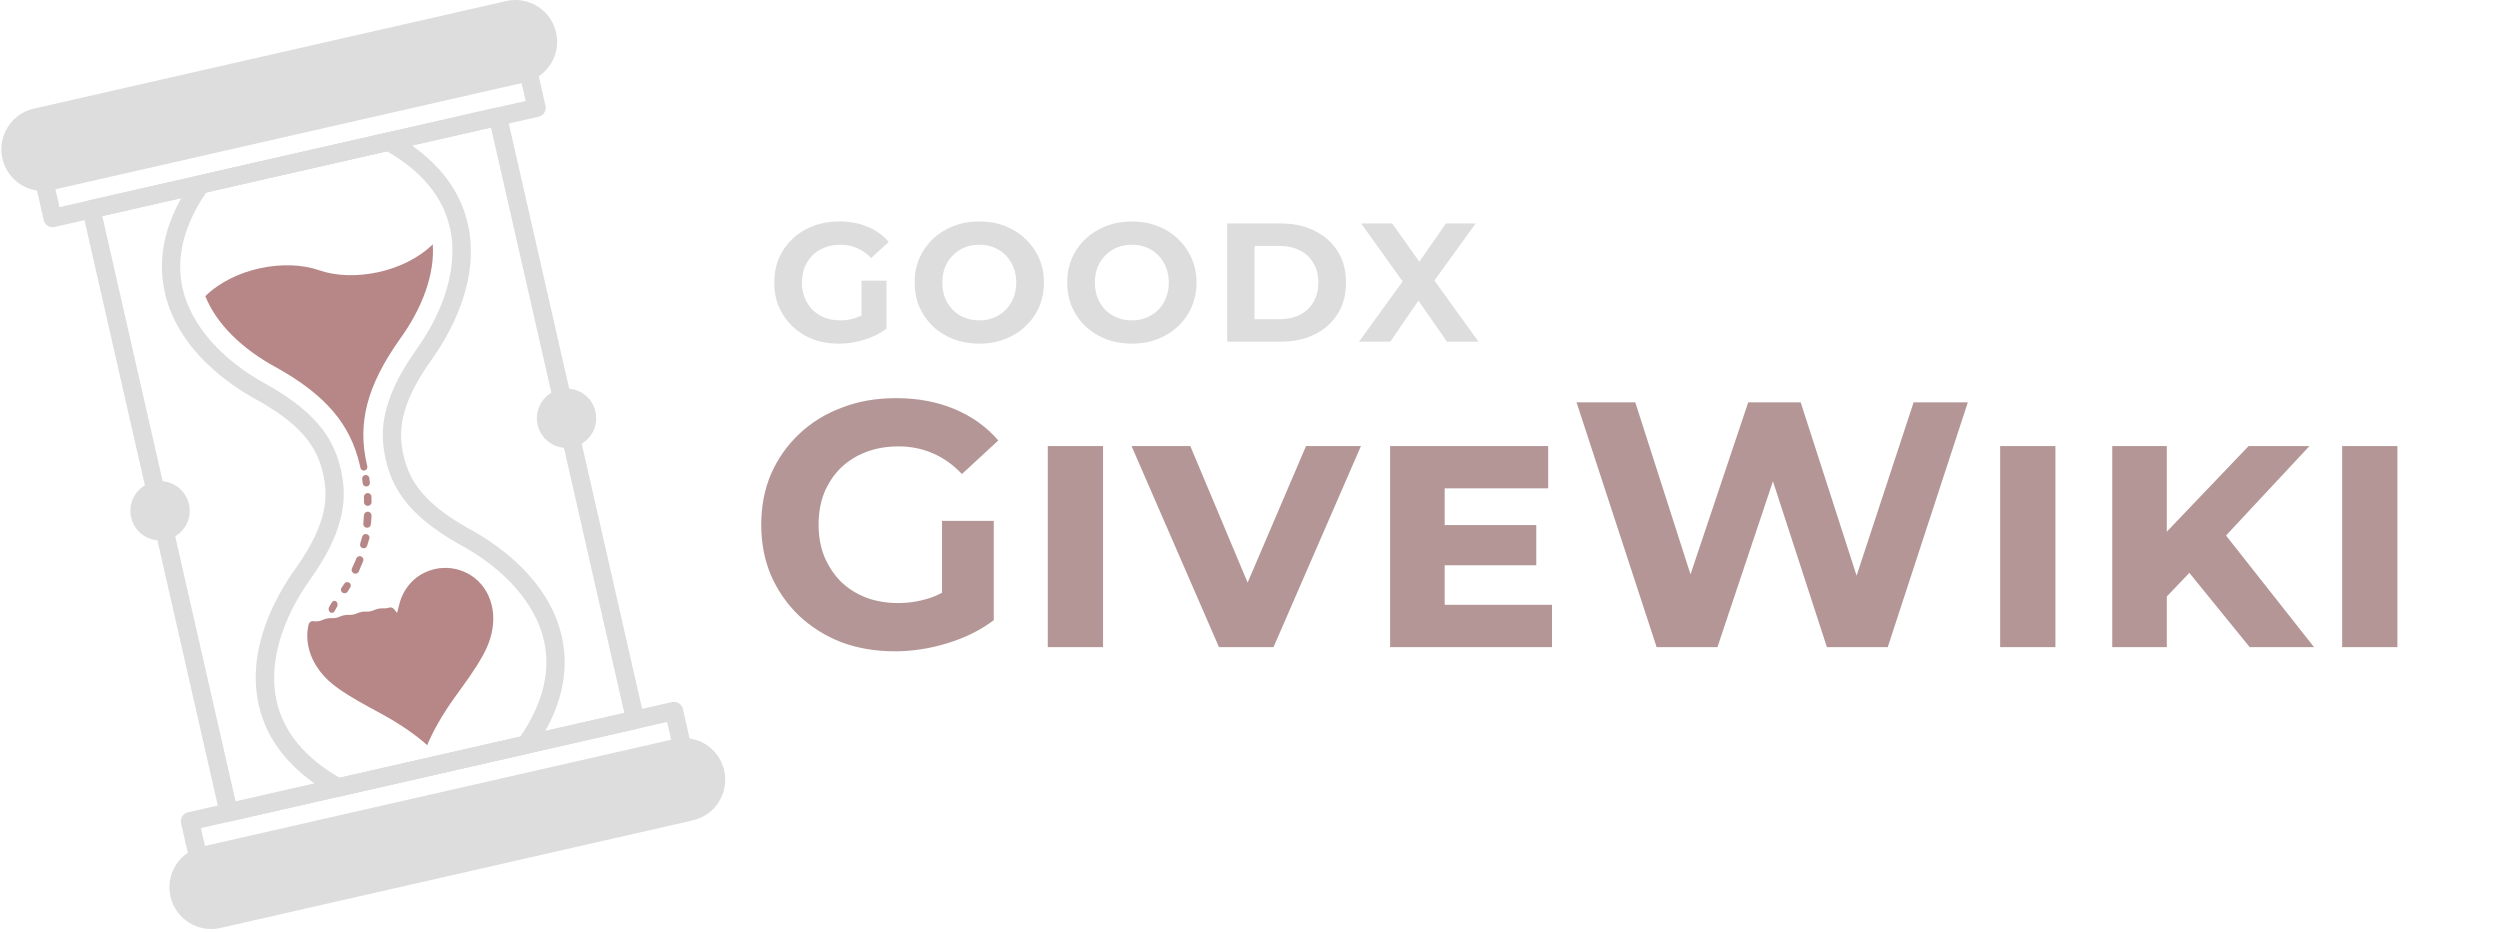 <svg width="622" height="232" viewBox="0 0 622 232" fill="none" xmlns="http://www.w3.org/2000/svg">
<path d="M130.544 20.501L13.02 47.269C7.431 48.542 1.868 45.043 0.595 39.454C-0.678 33.865 2.821 28.302 8.41 27.029L125.934 0.261C131.523 -1.012 137.086 2.487 138.359 8.076C139.633 13.665 136.134 19.228 130.544 20.501Z" fill="#DDDDDD"/>
<path d="M167.755 183.872L50.23 210.64C44.641 211.913 41.142 217.476 42.415 223.065C43.688 228.654 49.251 232.153 54.84 230.88L172.364 204.112C177.953 202.839 181.452 197.276 180.179 191.687C178.907 186.098 173.344 182.599 167.755 183.872Z" fill="#DDDDDD"/>
<path d="M13.087 56.523C12.05 56.523 11.112 55.809 10.872 54.755L7.842 41.453C7.708 40.865 7.814 40.248 8.134 39.737C8.455 39.227 8.966 38.864 9.554 38.73L129.97 11.303C130.556 11.171 131.176 11.275 131.686 11.595C132.196 11.916 132.558 12.427 132.692 13.015L135.721 26.316C136 27.54 135.233 28.759 134.009 29.038L13.593 56.465C13.424 56.505 13.254 56.523 13.087 56.523ZM12.781 42.66L14.801 51.527L130.783 25.11L128.763 16.243L12.781 42.66Z" fill="#DDDDDD"/>
<path d="M50.297 219.894C49.26 219.894 48.322 219.179 48.082 218.125L45.052 204.823C44.918 204.235 45.024 203.618 45.344 203.108C45.665 202.597 46.176 202.235 46.764 202.101L167.18 174.674C167.767 174.542 168.385 174.645 168.896 174.966C169.406 175.287 169.768 175.798 169.902 176.386L172.931 189.687C173.21 190.911 172.443 192.13 171.219 192.409L50.803 219.836C50.634 219.876 50.464 219.894 50.297 219.894ZM49.992 206.031L52.012 214.899L167.994 188.482L165.974 179.615L49.992 206.031Z" fill="#DDDDDD"/>
<path d="M56.908 204.397C56.483 204.397 56.063 204.278 55.698 204.048C55.188 203.727 54.825 203.216 54.691 202.628L20.51 52.559C20.231 51.334 20.998 50.115 22.222 49.837L123.361 26.8C123.948 26.668 124.566 26.773 125.077 27.093C125.587 27.413 125.949 27.924 126.083 28.512L160.264 178.582C160.543 179.806 159.776 181.025 158.552 181.304L57.413 204.34C57.246 204.378 57.077 204.397 56.908 204.397ZM25.449 53.766L58.62 199.402L155.325 177.376L122.154 31.739L25.449 53.766Z" fill="#DDDDDD"/>
<path d="M140.957 111.434C145.033 111.434 148.338 108.13 148.338 104.053C148.338 99.977 145.033 96.672 140.957 96.672C136.881 96.672 133.576 99.977 133.576 104.053C133.576 108.13 136.881 111.434 140.957 111.434Z" fill="#DDDDDD"/>
<path d="M39.818 134.47C43.894 134.47 47.199 131.166 47.199 127.089C47.199 123.013 43.894 119.708 39.818 119.708C35.742 119.708 32.437 123.013 32.437 127.089C32.437 131.166 35.742 134.47 39.818 134.47Z" fill="#DDDDDD"/>
<path d="M84.146 198.193C83.763 198.193 83.383 198.096 83.044 197.908C72.699 192.173 66.414 184.574 64.362 175.324C61.222 161.166 68.893 147.84 73.745 141.158C81.665 129.897 81.612 123.3 80.371 117.853C79.13 112.406 76.322 106.436 64.276 99.699C57.038 95.793 44.353 87.105 41.053 72.984C38.896 63.757 41.271 54.185 48.112 44.536C48.435 44.079 48.916 43.758 49.462 43.635L96.126 33.006C96.671 32.884 97.244 32.963 97.734 33.235C108.078 38.97 114.364 46.569 116.417 55.82C119.557 69.978 111.886 83.303 107.034 89.987C99.113 101.248 99.167 107.844 100.408 113.291C101.648 118.738 104.457 124.708 116.503 131.445C123.741 135.351 136.425 144.039 139.726 158.16C141.883 167.387 139.508 176.958 132.668 186.608C132.345 187.065 131.863 187.386 131.318 187.51L84.654 198.138C84.484 198.174 84.314 198.193 84.146 198.193ZM51.327 47.871C45.65 56.166 43.682 64.263 45.479 71.948C47.594 80.996 55.243 89.657 66.464 95.713C80.127 103.354 83.4 110.681 84.803 116.842C86.206 123.003 86.429 131.025 77.443 143.801C69.931 154.148 66.788 165.268 68.8 174.339C70.509 182.045 75.789 188.49 84.498 193.508L129.447 183.27C135.124 174.976 137.092 166.879 135.295 159.193C133.18 150.146 125.531 141.484 114.309 135.428C100.646 127.786 97.373 120.46 95.971 114.299C94.567 108.138 94.344 100.118 103.331 87.341C110.843 76.995 113.986 65.874 111.975 56.803C110.265 49.097 104.985 42.651 96.276 37.633L51.327 47.871Z" fill="#DDDDDD"/>
<path d="M121.504 148.155C118.971 142.588 112.595 139.928 106.83 141.972C103.882 143.017 101.733 144.988 100.289 147.757C99.621 149.036 99.325 150.434 98.97 151.812C98.918 152.011 98.799 152.499 98.799 152.499C98.799 152.499 98.478 152.11 98.346 151.955C98.215 151.799 98.085 151.643 97.955 151.487C97.681 151.157 97.236 151.048 96.825 151.174C96.68 151.218 96.531 151.255 96.377 151.285C96.045 151.348 95.718 151.37 95.406 151.355C94.6 151.317 93.783 151.472 93.048 151.804C92.763 151.933 92.451 152.032 92.119 152.095C91.786 152.159 91.458 152.181 91.145 152.166C90.34 152.127 89.523 152.284 88.788 152.615C88.503 152.744 88.191 152.843 87.859 152.906C87.526 152.97 87.199 152.992 86.886 152.977C86.08 152.938 85.263 153.096 84.527 153.427C84.243 153.555 83.931 153.654 83.6 153.717C83.267 153.781 82.94 153.803 82.627 153.788C81.822 153.749 81.004 153.906 80.269 154.238C79.985 154.366 79.673 154.466 79.342 154.529C78.844 154.624 78.358 154.626 77.915 154.55C77.397 154.461 76.912 154.835 76.787 155.345C76.543 156.339 76.426 157.381 76.451 158.456C76.53 161.715 77.746 164.606 79.74 167.173C80.943 168.721 82.418 170.04 84.013 171.18C87.451 173.636 91.188 175.587 94.888 177.592C102.302 181.608 106.235 185.353 106.292 185.403C106.322 185.332 108.246 180.254 113.189 173.424C115.672 169.995 118.211 166.598 120.25 162.869C121.167 161.193 121.906 159.413 122.315 157.548C123.022 154.33 122.871 151.16 121.504 148.155Z" fill="#B78787"/>
<path d="M86.814 144.929C86.809 144.926 86.803 144.923 86.798 144.921C86.399 144.722 85.91 144.849 85.668 145.216C85.505 145.463 84.993 146.207 84.993 146.207C84.989 146.213 84.985 146.219 84.98 146.225C84.693 146.633 84.808 147.192 85.233 147.462C85.66 147.732 86.231 147.607 86.497 147.184C86.673 146.904 86.895 146.548 87.16 146.121C87.421 145.701 87.262 145.152 86.814 144.929Z" fill="#B78787"/>
<path d="M83.594 149.609C83.59 149.605 83.584 149.603 83.58 149.6C83.226 149.373 82.783 149.497 82.556 149.888C82.404 150.151 81.926 150.943 81.926 150.943C81.922 150.949 81.918 150.956 81.914 150.962C81.646 151.396 81.736 152.005 82.113 152.309C82.49 152.614 83.007 152.494 83.257 152.043C83.422 151.744 83.63 151.366 83.878 150.909C84.121 150.462 83.992 149.863 83.594 149.609Z" fill="#B78787"/>
<path d="M89.924 138.478C89.915 138.473 89.906 138.469 89.897 138.464C89.436 138.229 88.876 138.432 88.678 138.91C88.341 139.725 87.974 140.548 87.573 141.381C87.395 141.75 87.484 142.189 87.783 142.469C87.788 142.474 87.793 142.478 87.798 142.483C88.266 142.92 89.029 142.756 89.283 142.168C89.664 141.287 90.022 140.431 90.356 139.592C90.527 139.166 90.335 138.685 89.924 138.478Z" fill="#B78787"/>
<path d="M91.143 132.877L91.12 132.874C90.664 132.809 90.233 133.096 90.115 133.541C89.965 134.106 89.802 134.673 89.62 135.244C89.493 135.644 89.661 136.077 90.024 136.288C90.031 136.292 90.037 136.296 90.044 136.299C90.531 136.58 91.157 136.344 91.334 135.81C91.534 135.208 91.719 134.613 91.889 134.021C92.04 133.494 91.686 132.955 91.143 132.877Z" fill="#B78787"/>
<path d="M107.668 60.79C100.518 67.79 87.824 70.175 79.381 67.234C70.938 64.29 58.237 66.678 51.087 73.677C53.719 80.353 60.003 86.718 68.767 91.445L68.863 91.493C81.023 98.299 87.208 105.557 89.532 115.762C89.58 115.971 89.623 116.179 89.664 116.387C89.746 116.804 90.121 117.097 90.545 117.083C90.551 117.083 90.557 117.083 90.563 117.082C91.101 117.064 91.489 116.564 91.382 116.037C91.338 115.818 91.291 115.597 91.239 115.373C88.915 105.168 91.346 95.948 99.359 84.547L99.425 84.462C105.279 76.405 108.187 67.947 107.668 60.79Z" fill="#B78787"/>
<path d="M91.456 122.666C90.943 122.682 90.543 123.11 90.555 123.622C90.565 124.046 90.565 124.47 90.556 124.895C90.546 125.393 90.922 125.815 91.418 125.856C91.966 125.901 92.434 125.47 92.438 124.92C92.441 124.47 92.433 124.014 92.415 123.553C92.395 123.045 91.964 122.651 91.456 122.666Z" fill="#B78787"/>
<path d="M91.127 121.042C91.665 121.042 92.081 120.575 92.023 120.04C91.984 119.673 91.938 119.302 91.886 118.925C91.824 118.481 91.434 118.159 90.986 118.178C90.97 118.179 90.954 118.179 90.939 118.18C90.432 118.201 90.056 118.654 90.118 119.158C90.161 119.511 90.198 119.864 90.229 120.216C90.27 120.683 90.659 121.042 91.127 121.042Z" fill="#B78787"/>
<path d="M91.491 127.313C90.979 127.312 90.562 127.717 90.542 128.229C90.515 128.91 90.464 129.595 90.391 130.284C90.337 130.788 90.699 131.236 91.204 131.293C91.217 131.294 91.229 131.296 91.242 131.297C91.742 131.356 92.201 131.007 92.26 130.507C92.347 129.771 92.407 129.035 92.438 128.294C92.46 127.759 92.027 127.314 91.491 127.313Z" fill="#B78787"/>
<path d="M208.682 85.504C206.358 85.504 204.216 85.14 202.256 84.412C200.324 83.656 198.63 82.592 197.174 81.22C195.746 79.848 194.626 78.238 193.814 76.39C193.03 74.542 192.638 72.512 192.638 70.3C192.638 68.088 193.03 66.058 193.814 64.21C194.626 62.362 195.76 60.752 197.216 59.38C198.672 58.008 200.38 56.958 202.34 56.23C204.3 55.474 206.456 55.096 208.808 55.096C211.412 55.096 213.75 55.53 215.822 56.398C217.922 57.266 219.686 58.526 221.114 60.178L216.746 64.21C215.682 63.09 214.52 62.264 213.26 61.732C212 61.172 210.628 60.892 209.144 60.892C207.716 60.892 206.414 61.116 205.238 61.564C204.062 62.012 203.04 62.656 202.172 63.496C201.332 64.336 200.674 65.33 200.198 66.478C199.75 67.626 199.526 68.9 199.526 70.3C199.526 71.672 199.75 72.932 200.198 74.08C200.674 75.228 201.332 76.236 202.172 77.104C203.04 77.944 204.048 78.588 205.196 79.036C206.372 79.484 207.66 79.708 209.06 79.708C210.404 79.708 211.706 79.498 212.966 79.078C214.254 78.63 215.5 77.888 216.704 76.852L220.568 81.766C218.972 82.97 217.11 83.894 214.982 84.538C212.882 85.182 210.782 85.504 208.682 85.504ZM214.352 80.884V69.838H220.568V81.766L214.352 80.884ZM243.688 85.504C241.364 85.504 239.208 85.126 237.22 84.37C235.26 83.614 233.552 82.55 232.096 81.178C230.668 79.806 229.548 78.196 228.736 76.348C227.952 74.5 227.56 72.484 227.56 70.3C227.56 68.116 227.952 66.1 228.736 64.252C229.548 62.404 230.682 60.794 232.138 59.422C233.594 58.05 235.302 56.986 237.262 56.23C239.222 55.474 241.35 55.096 243.646 55.096C245.97 55.096 248.098 55.474 250.03 56.23C251.99 56.986 253.684 58.05 255.112 59.422C256.568 60.794 257.702 62.404 258.514 64.252C259.326 66.072 259.732 68.088 259.732 70.3C259.732 72.484 259.326 74.514 258.514 76.39C257.702 78.238 256.568 79.848 255.112 81.22C253.684 82.564 251.99 83.614 250.03 84.37C248.098 85.126 245.984 85.504 243.688 85.504ZM243.646 79.708C244.962 79.708 246.166 79.484 247.258 79.036C248.378 78.588 249.358 77.944 250.198 77.104C251.038 76.264 251.682 75.27 252.13 74.122C252.606 72.974 252.844 71.7 252.844 70.3C252.844 68.9 252.606 67.626 252.13 66.478C251.682 65.33 251.038 64.336 250.198 63.496C249.386 62.656 248.42 62.012 247.3 61.564C246.18 61.116 244.962 60.892 243.646 60.892C242.33 60.892 241.112 61.116 239.992 61.564C238.9 62.012 237.934 62.656 237.094 63.496C236.254 64.336 235.596 65.33 235.12 66.478C234.672 67.626 234.448 68.9 234.448 70.3C234.448 71.672 234.672 72.946 235.12 74.122C235.596 75.27 236.24 76.264 237.052 77.104C237.892 77.944 238.872 78.588 239.992 79.036C241.112 79.484 242.33 79.708 243.646 79.708ZM281.646 85.504C279.322 85.504 277.166 85.126 275.178 84.37C273.218 83.614 271.51 82.55 270.054 81.178C268.626 79.806 267.506 78.196 266.694 76.348C265.91 74.5 265.518 72.484 265.518 70.3C265.518 68.116 265.91 66.1 266.694 64.252C267.506 62.404 268.64 60.794 270.096 59.422C271.552 58.05 273.26 56.986 275.22 56.23C277.18 55.474 279.308 55.096 281.604 55.096C283.928 55.096 286.056 55.474 287.988 56.23C289.948 56.986 291.642 58.05 293.07 59.422C294.526 60.794 295.66 62.404 296.472 64.252C297.284 66.072 297.69 68.088 297.69 70.3C297.69 72.484 297.284 74.514 296.472 76.39C295.66 78.238 294.526 79.848 293.07 81.22C291.642 82.564 289.948 83.614 287.988 84.37C286.056 85.126 283.942 85.504 281.646 85.504ZM281.604 79.708C282.92 79.708 284.124 79.484 285.216 79.036C286.336 78.588 287.316 77.944 288.156 77.104C288.996 76.264 289.64 75.27 290.088 74.122C290.564 72.974 290.802 71.7 290.802 70.3C290.802 68.9 290.564 67.626 290.088 66.478C289.64 65.33 288.996 64.336 288.156 63.496C287.344 62.656 286.378 62.012 285.258 61.564C284.138 61.116 282.92 60.892 281.604 60.892C280.288 60.892 279.07 61.116 277.95 61.564C276.858 62.012 275.892 62.656 275.052 63.496C274.212 64.336 273.554 65.33 273.078 66.478C272.63 67.626 272.406 68.9 272.406 70.3C272.406 71.672 272.63 72.946 273.078 74.122C273.554 75.27 274.198 76.264 275.01 77.104C275.85 77.944 276.83 78.588 277.95 79.036C279.07 79.484 280.288 79.708 281.604 79.708ZM305.323 85V55.6H318.679C321.871 55.6 324.685 56.216 327.121 57.448C329.557 58.652 331.461 60.346 332.833 62.53C334.205 64.714 334.891 67.304 334.891 70.3C334.891 73.268 334.205 75.858 332.833 78.07C331.461 80.254 329.557 81.962 327.121 83.194C324.685 84.398 321.871 85 318.679 85H305.323ZM312.127 79.414H318.343C320.303 79.414 321.997 79.05 323.425 78.322C324.881 77.566 326.001 76.502 326.785 75.13C327.597 73.758 328.003 72.148 328.003 70.3C328.003 68.424 327.597 66.814 326.785 65.47C326.001 64.098 324.881 63.048 323.425 62.32C321.997 61.564 320.303 61.186 318.343 61.186H312.127V79.414ZM338.116 85L350.758 67.57V72.526L338.662 55.6H346.39L354.748 67.402L351.514 67.444L359.746 55.6H367.138L355.126 72.232V67.36L367.852 85H359.998L351.346 72.526H354.454L345.928 85H338.116Z" fill="#DDDDDD"/>
<path d="M222.627 162.044C217.813 162.044 213.376 161.29 209.316 159.782C205.314 158.216 201.805 156.012 198.789 153.17C195.831 150.328 193.511 146.993 191.829 143.165C190.205 139.337 189.393 135.132 189.393 130.55C189.393 125.968 190.205 121.763 191.829 117.935C193.511 114.107 195.86 110.772 198.876 107.93C201.892 105.088 205.43 102.913 209.49 101.405C213.55 99.839 218.016 99.056 222.888 99.056C228.282 99.056 233.125 99.955 237.417 101.753C241.767 103.551 245.421 106.161 248.379 109.583L239.331 117.935C237.127 115.615 234.72 113.904 232.11 112.802C229.5 111.642 226.658 111.062 223.584 111.062C220.626 111.062 217.929 111.526 215.493 112.454C213.057 113.382 210.94 114.716 209.142 116.456C207.402 118.196 206.039 120.255 205.053 122.633C204.125 125.011 203.661 127.65 203.661 130.55C203.661 133.392 204.125 136.002 205.053 138.38C206.039 140.758 207.402 142.846 209.142 144.644C210.94 146.384 213.028 147.718 215.406 148.646C217.842 149.574 220.51 150.038 223.41 150.038C226.194 150.038 228.891 149.603 231.501 148.733C234.169 147.805 236.75 146.268 239.244 144.122L247.248 154.301C243.942 156.795 240.085 158.709 235.677 160.043C231.327 161.377 226.977 162.044 222.627 162.044ZM234.372 152.474V129.593H247.248V154.301L234.372 152.474ZM260.688 161V110.975H274.434V161H260.688ZM303.279 161L281.529 110.975H296.145L314.589 154.91H306.15L324.942 110.975H338.601L316.851 161H303.279ZM358.04 130.637H382.226V140.642H358.04V130.637ZM359.432 150.473H386.141V161H345.86V110.975H385.184V121.502H359.432V150.473ZM412.165 161L392.242 100.1H406.858L424.171 154.04H416.863L434.959 100.1H448.009L465.409 154.04H458.362L476.11 100.1H489.595L469.672 161H454.534L439.135 113.672H443.137L427.303 161H412.165ZM497.641 161V110.975H511.387V161H497.641ZM537.795 149.777L537.012 134.465L559.458 110.975H574.596L552.846 134.291L545.19 142.034L537.795 149.777ZM525.528 161V110.975H539.1V161H525.528ZM559.719 161L542.754 140.12L551.715 130.55L575.727 161H559.719ZM582.727 161V110.975H596.473V161H582.727Z" fill="#B49696"/>
</svg>
